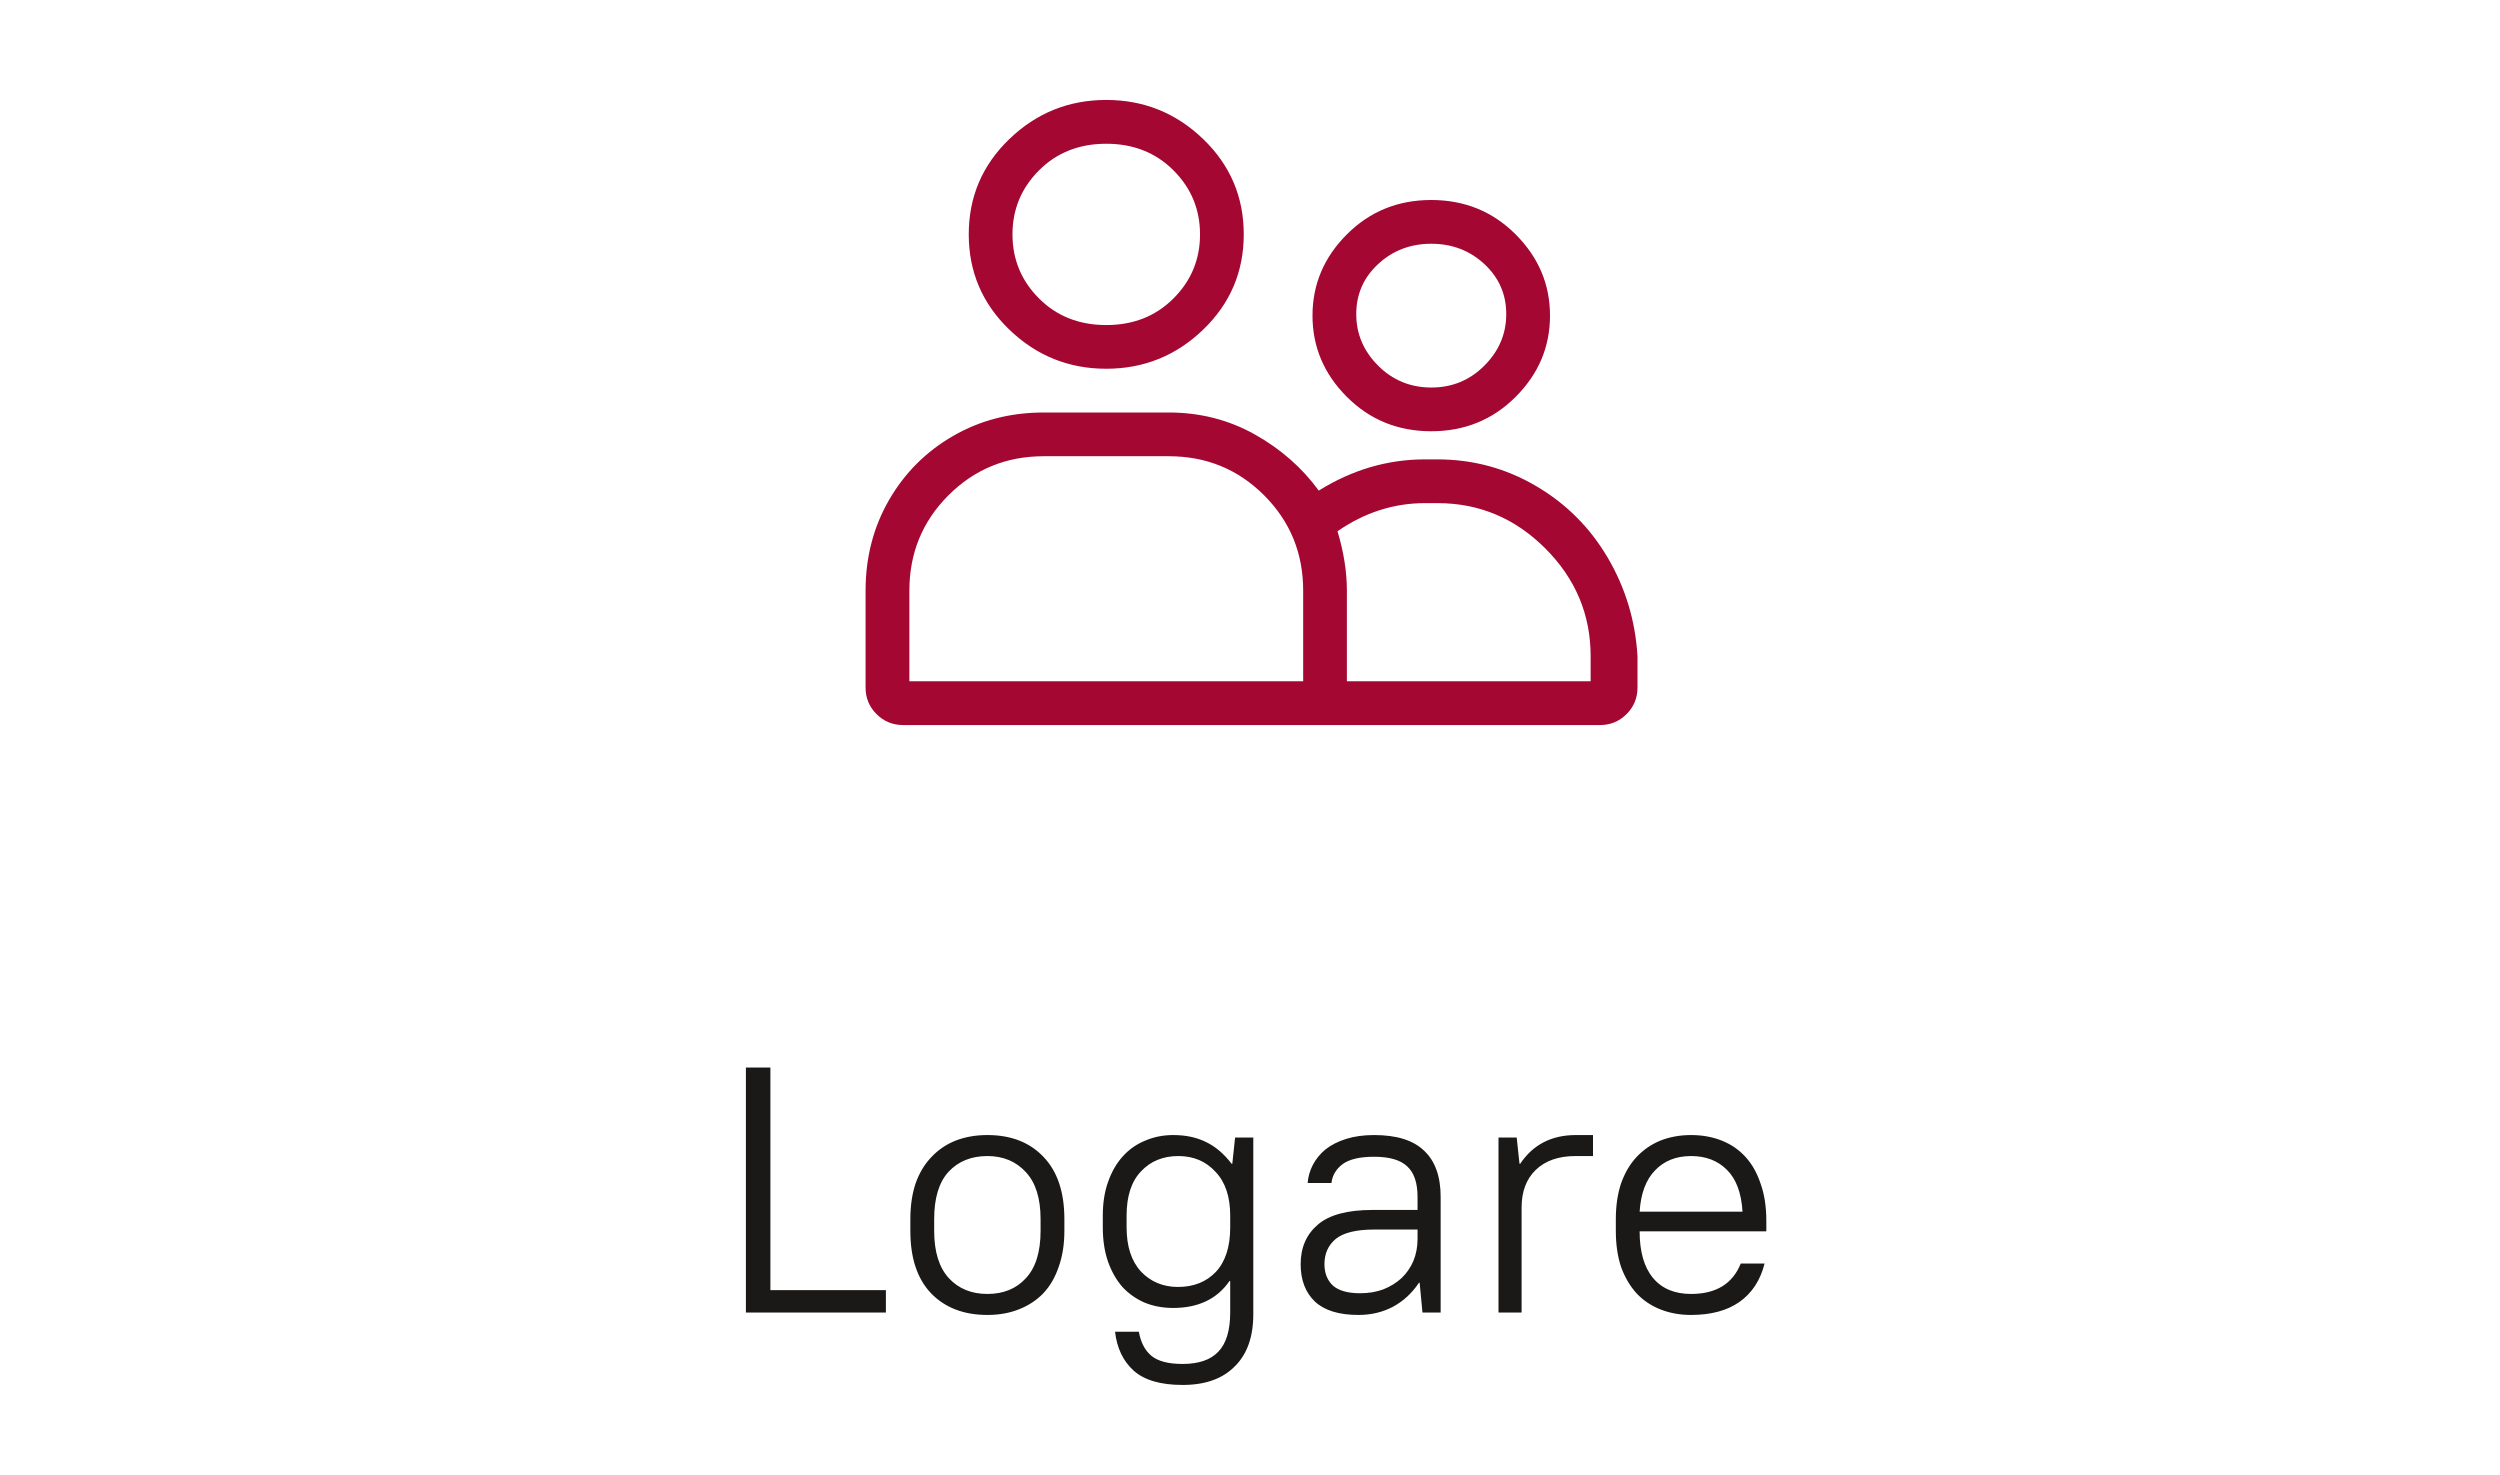 <svg width="100" height="59" viewBox="0 0 100 59" fill="none" xmlns="http://www.w3.org/2000/svg">
<path d="M44.25 14.75C45.75 14.75 47.042 14.229 48.125 13.187C49.208 12.145 49.75 10.874 49.75 9.374C49.75 7.874 49.208 6.603 48.125 5.561C47.042 4.519 45.75 3.998 44.25 3.998C42.75 3.998 41.458 4.519 40.375 5.561C39.292 6.603 38.75 7.874 38.75 9.374C38.75 10.874 39.292 12.145 40.375 13.187C41.458 14.229 42.75 14.75 44.25 14.75ZM44.25 5.75C45.333 5.75 46.229 6.104 46.938 6.813C47.647 7.522 48.001 8.376 48.001 9.376C48.001 10.376 47.647 11.23 46.938 11.939C46.229 12.648 45.333 13.002 44.25 13.002C43.167 13.002 42.271 12.648 41.562 11.939C40.853 11.23 40.499 10.376 40.499 9.376C40.499 8.376 40.853 7.522 41.562 6.813C42.271 6.104 43.167 5.75 44.25 5.75ZM57.25 17.25C58.583 17.25 59.708 16.792 60.625 15.875C61.542 14.958 62 13.875 62 12.625C62 11.375 61.542 10.292 60.625 9.375C59.708 8.458 58.583 8 57.25 8C55.917 8 54.792 8.458 53.875 9.375C52.958 10.292 52.5 11.375 52.5 12.625C52.5 13.875 52.958 14.958 53.875 15.875C54.792 16.792 55.917 17.25 57.25 17.25ZM57.25 9.75C58.083 9.75 58.792 10.021 59.375 10.563C59.958 11.105 60.25 11.772 60.25 12.563C60.25 13.354 59.958 14.042 59.375 14.626C58.792 15.21 58.083 15.502 57.25 15.501C56.417 15.5 55.708 15.209 55.125 14.626C54.542 14.043 54.25 13.356 54.25 12.563C54.25 11.77 54.542 11.104 55.125 10.563C55.708 10.022 56.417 9.751 57.25 9.75ZM57.5 18.375H57C55.5 18.375 54.083 18.792 52.75 19.625C52.083 18.708 51.229 17.958 50.187 17.375C49.145 16.792 47.999 16.5 46.749 16.5H41.749C40.416 16.5 39.207 16.813 38.124 17.438C37.041 18.063 36.186 18.918 35.561 20.001C34.936 21.084 34.623 22.293 34.623 23.626V27.501C34.623 27.918 34.769 28.272 35.061 28.564C35.353 28.856 35.707 29.002 36.124 29.002H63.999C64.416 29.002 64.77 28.856 65.062 28.564C65.354 28.272 65.5 27.918 65.5 27.501V26.251C65.417 24.834 65.021 23.522 64.312 22.313C63.603 21.104 62.645 20.146 61.437 19.438C60.229 18.73 58.916 18.376 57.499 18.375H57.5ZM50.625 27.25H36.375V23.625C36.375 22.125 36.896 20.854 37.938 19.812C38.98 18.77 40.251 18.249 41.751 18.249H46.751C48.251 18.249 49.522 18.77 50.564 19.812C51.606 20.854 52.127 22.125 52.127 23.625V27.25H50.627H50.625ZM63.625 27.25H53.875V23.625C53.875 22.875 53.75 22.083 53.5 21.25C54.583 20.5 55.75 20.125 57 20.125H57.5C59.167 20.125 60.604 20.729 61.813 21.938C63.022 23.147 63.626 24.584 63.626 26.251V27.251L63.625 27.25Z" fill="#A40731"/>
<path d="M29.836 42.7H30.816V51.604H35.436V52.5H29.836V42.7ZM39.495 52.598C38.552 52.598 37.8 52.309 37.24 51.73C36.69 51.151 36.414 50.321 36.414 49.238V48.762C36.414 48.23 36.484 47.754 36.624 47.334C36.774 46.914 36.984 46.564 37.255 46.284C37.525 45.995 37.847 45.775 38.221 45.626C38.603 45.477 39.028 45.402 39.495 45.402C40.437 45.402 41.184 45.691 41.734 46.27C42.294 46.849 42.575 47.679 42.575 48.762V49.238C42.575 49.77 42.5 50.246 42.35 50.666C42.211 51.086 42.005 51.441 41.734 51.73C41.464 52.01 41.137 52.225 40.755 52.374C40.381 52.523 39.961 52.598 39.495 52.598ZM39.495 51.758C40.139 51.758 40.652 51.548 41.035 51.128C41.426 50.708 41.623 50.078 41.623 49.238V48.762C41.623 47.931 41.426 47.306 41.035 46.886C40.642 46.457 40.129 46.242 39.495 46.242C38.85 46.242 38.333 46.452 37.941 46.872C37.558 47.292 37.367 47.922 37.367 48.762V49.238C37.367 50.069 37.562 50.699 37.955 51.128C38.346 51.548 38.86 51.758 39.495 51.758ZM46.926 52.318C46.515 52.318 46.137 52.248 45.792 52.108C45.447 51.959 45.148 51.749 44.896 51.478C44.653 51.198 44.462 50.862 44.322 50.47C44.182 50.069 44.112 49.611 44.112 49.098V48.622C44.112 48.118 44.182 47.67 44.322 47.278C44.462 46.877 44.658 46.536 44.91 46.256C45.162 45.976 45.461 45.766 45.806 45.626C46.151 45.477 46.525 45.402 46.926 45.402C47.43 45.402 47.868 45.495 48.242 45.682C48.615 45.859 48.956 46.149 49.264 46.55H49.292L49.404 45.5H50.132V52.57C50.132 53.475 49.885 54.171 49.39 54.656C48.904 55.151 48.209 55.398 47.304 55.398C46.426 55.398 45.773 55.207 45.344 54.824C44.924 54.441 44.676 53.923 44.602 53.27H45.554C45.629 53.69 45.792 54.007 46.044 54.222C46.305 54.446 46.725 54.558 47.304 54.558C47.948 54.558 48.424 54.395 48.732 54.068C49.049 53.741 49.208 53.219 49.208 52.5V51.24H49.18C48.685 51.959 47.934 52.318 46.926 52.318ZM47.122 51.478C47.747 51.478 48.251 51.277 48.634 50.876C49.017 50.465 49.208 49.873 49.208 49.098V48.622C49.208 47.866 49.012 47.283 48.62 46.872C48.237 46.452 47.742 46.242 47.136 46.242C46.52 46.242 46.02 46.447 45.638 46.858C45.255 47.259 45.064 47.847 45.064 48.622V49.098C45.064 49.854 45.255 50.442 45.638 50.862C46.03 51.273 46.525 51.478 47.122 51.478ZM54.336 52.598C53.562 52.598 52.983 52.421 52.6 52.066C52.218 51.702 52.026 51.203 52.026 50.568C52.026 49.905 52.255 49.378 52.712 48.986C53.169 48.594 53.898 48.398 54.896 48.398H56.702V47.88C56.702 47.32 56.567 46.914 56.296 46.662C56.026 46.401 55.582 46.27 54.966 46.27C54.397 46.27 53.977 46.368 53.706 46.564C53.445 46.76 53.295 47.012 53.258 47.32H52.306C52.325 47.068 52.395 46.825 52.516 46.592C52.638 46.359 52.806 46.153 53.02 45.976C53.244 45.799 53.52 45.659 53.846 45.556C54.173 45.453 54.546 45.402 54.966 45.402C55.871 45.402 56.539 45.612 56.968 46.032C57.407 46.443 57.626 47.059 57.626 47.88V52.5H56.898L56.786 51.31H56.758C56.478 51.73 56.128 52.052 55.708 52.276C55.297 52.491 54.84 52.598 54.336 52.598ZM54.406 51.73C54.742 51.73 55.05 51.679 55.33 51.576C55.61 51.464 55.853 51.315 56.058 51.128C56.264 50.932 56.422 50.703 56.534 50.442C56.646 50.171 56.702 49.877 56.702 49.56V49.182H54.966C54.248 49.182 53.734 49.308 53.426 49.56C53.127 49.812 52.978 50.148 52.978 50.568C52.978 50.923 53.09 51.207 53.314 51.422C53.547 51.627 53.911 51.73 54.406 51.73ZM59.94 45.5H60.668L60.78 46.55H60.808C61.321 45.785 62.063 45.402 63.034 45.402H63.72V46.242H63.02C62.339 46.242 61.807 46.429 61.424 46.802C61.051 47.166 60.864 47.665 60.864 48.3V52.5H59.94V45.5ZM67.643 52.598C67.195 52.598 66.785 52.523 66.411 52.374C66.038 52.225 65.721 52.01 65.459 51.73C65.198 51.441 64.993 51.091 64.843 50.68C64.703 50.26 64.633 49.779 64.633 49.238V48.762C64.633 48.23 64.703 47.754 64.843 47.334C64.993 46.914 65.198 46.564 65.459 46.284C65.73 45.995 66.047 45.775 66.411 45.626C66.785 45.477 67.195 45.402 67.643 45.402C68.091 45.402 68.502 45.477 68.875 45.626C69.249 45.775 69.566 45.995 69.827 46.284C70.089 46.573 70.289 46.933 70.429 47.362C70.579 47.782 70.653 48.272 70.653 48.832V49.252H65.585C65.585 50.064 65.763 50.685 66.117 51.114C66.472 51.543 66.981 51.758 67.643 51.758C68.642 51.758 69.305 51.352 69.631 50.54H70.583C70.415 51.212 70.079 51.725 69.575 52.08C69.081 52.425 68.437 52.598 67.643 52.598ZM67.643 46.242C67.046 46.242 66.565 46.433 66.201 46.816C65.837 47.189 65.632 47.74 65.585 48.468H69.701C69.655 47.712 69.445 47.152 69.071 46.788C68.707 46.424 68.231 46.242 67.643 46.242Z" fill="#1B1918"/>
</svg>
